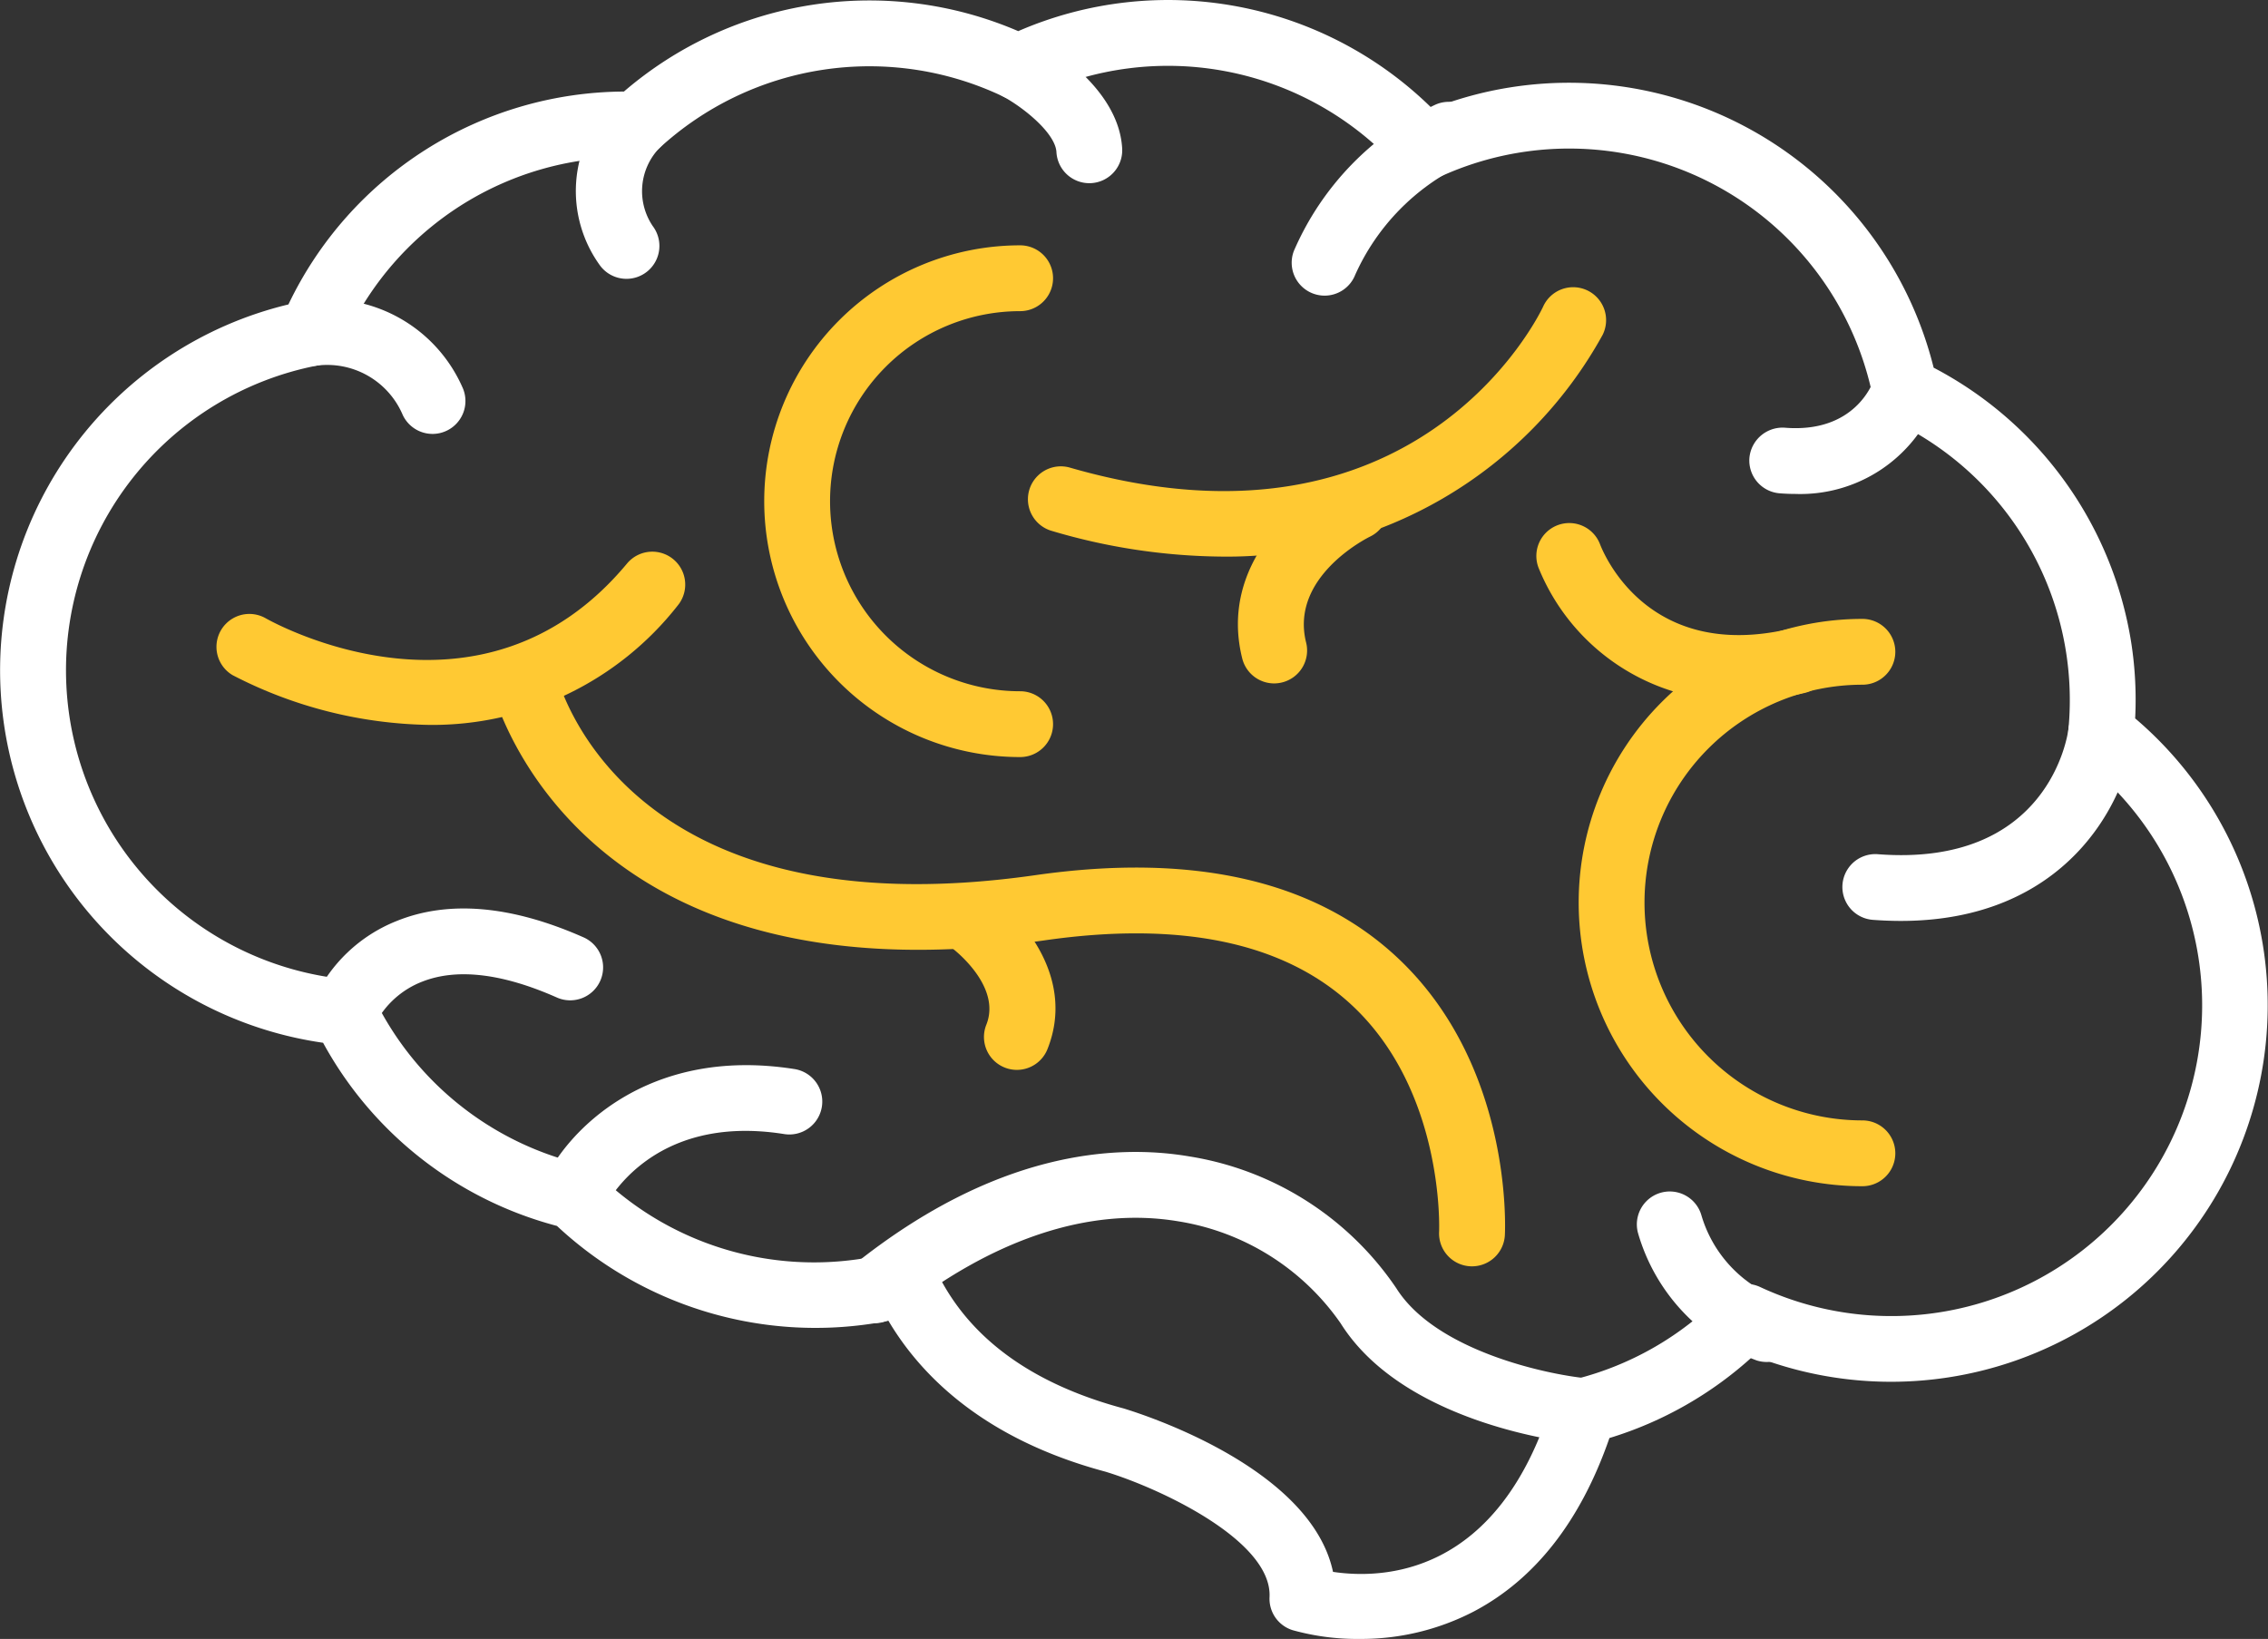 <svg id="Layer_1" data-name="Layer 1" xmlns="http://www.w3.org/2000/svg" viewBox="0 0 103.362 74.707">
  <rect x="0" y="0" width="103.362" height="74.707" fill="#333333" stroke="none"/>
  <defs>
    <style>
      .cls-1 {
        fill: #fff;
      }

      .cls-2 {
        fill: #ffc933;
      }
    </style>
  </defs>
  <title>brain</title>
  <g>
    <path class="cls-1" d="M61.96,74.707a10.961,10.961,0,0,1-3.054-.401A1.499,1.499,0,0,1,57.858,72.801c0.127-2.569-4.989-4.963-7.486-5.72-5.532-1.484-8.403-4.378-9.884-6.879q-0.34.069-.672,0.122A17.255,17.255,0,0,1,25.383,55.881a17.102,17.102,0,0,1-10.659-8.349,17.152,17.152,0,0,1-1.579-33.655,17.043,17.043,0,0,1,15.29-9.704A17.148,17.148,0,0,1,46.405,1.419,17.131,17.131,0,0,1,65.275,4.95a16.949,16.949,0,0,1,3.516-.961A17.124,17.124,0,0,1,88.124,16.76a17.162,17.162,0,0,1,9.002,12.516,16.903,16.903,0,0,1,.182,3.47A17.166,17.166,0,0,1,79.913,61.799a17.092,17.092,0,0,1-6.565,3.751c-1.31,3.778-3.388,6.437-6.185,7.908A11.141,11.141,0,0,1,61.96,74.707Zm-1.209-3.057c2.231,0.334,7.539.218,9.985-7.77a1.502,1.502,0,0,1,1.069-1.016,14.109,14.109,0,0,0,6.701-3.882,1.496,1.496,0,0,1,1.711-.316,14.164,14.164,0,0,0,14.623-24.061,1.499,1.499,0,0,1-.577-1.326,14.077,14.077,0,0,0-8.081-14.137,1.496,1.496,0,0,1-.831-1.055A14.119,14.119,0,0,0,65.537,8.099a1.495,1.495,0,0,1-1.747-.36A14.141,14.141,0,0,0,47.059,4.418a1.501,1.501,0,0,1-1.303.001A14.151,14.151,0,0,0,30.02,6.779a1.534,1.534,0,0,1-1.056.399A13.819,13.819,0,0,0,26.368,7.34a14.104,14.104,0,0,0-10.791,8.435,1.501,1.501,0,0,1-1.094.882,14.153,14.153,0,0,0,1.351,27.988,1.5,1.5,0,0,1,1.208.838,14.119,14.119,0,0,0,9.443,7.582,1.507,1.507,0,0,1,.702.389,14.053,14.053,0,0,0,13.687,3.572,1.503,1.503,0,0,1,1.755.813c1.435,3.078,4.316,5.217,8.566,6.358C52.169,64.491,59.748,66.926,60.751,71.651Z"/>
    <path class="cls-1" d="M86.628,41.978q-0.617,0-1.276-.049a1.5,1.5,0,0,1,.227-2.992c7.813,0.603,8.656-5.449,8.689-5.707a1.5,1.5,0,1,1,2.977.379C96.864,36.604,94.145,41.978,86.628,41.978Z"/>
    <path class="cls-1" d="M80.516,62.083a1.519,1.519,0,0,1-.452-0.069,8.763,8.763,0,0,1-5.408-5.791,1.5,1.5,0,1,1,2.885-.824,5.802,5.802,0,0,0,3.428,3.754A1.5,1.5,0,0,1,80.516,62.083Z"/>
    <path class="cls-1" d="M60.367,13.476a1.5,1.5,0,0,1-1.396-2.047,13.139,13.139,0,0,1,6.455-6.662,1.5,1.5,0,0,1,1.2,2.75,10.215,10.215,0,0,0-4.862,5.006A1.5,1.5,0,0,1,60.367,13.476Z"/>
    <path class="cls-1" d="M81.819,22.515q-0.347,0-.715-0.029a1.5,1.5,0,0,1-1.376-1.614,1.516,1.516,0,0,1,1.614-1.376c3.226,0.262,4.021-2.081,4.054-2.181a1.5,1.5,0,1,1,2.848.943A6.637,6.637,0,0,1,81.819,22.515Z"/>
    <path class="cls-1" d="M19.714,19.779a1.499,1.499,0,0,1-1.384-.92,3.738,3.738,0,0,0-3.925-2.19,1.5,1.5,0,1,1-.416-2.971,6.741,6.741,0,0,1,7.106,4.001,1.499,1.499,0,0,1-.803,1.963A1.483,1.483,0,0,1,19.714,19.779Z"/>
    <path class="cls-1" d="M49.643,8.35a1.501,1.501,0,0,1-1.497-1.417c-0.048-.86-1.488-2.026-2.447-2.543a1.5,1.5,0,0,1,1.413-2.646C47.507,1.954,50.981,3.885,51.142,6.767a1.501,1.501,0,0,1-1.415,1.581C49.699,8.349,49.67,8.35,49.643,8.35Z"/>
    <path class="cls-1" d="M28.552,12.71a1.499,1.499,0,0,1-1.201-.6,5.779,5.779,0,0,1,.563-7.466,1.5,1.5,0,0,1,2.181,2.06,2.84,2.84,0,0,0-.344,3.605A1.5,1.5,0,0,1,28.552,12.71Z"/>
    <path class="cls-1" d="M15.689,47.628a1.498,1.498,0,0,1-1.388-2.052,6.983,6.983,0,0,1,3.774-3.593c2.359-.957,5.216-0.713,8.488.73a1.5,1.5,0,1,1-1.211,2.744c-2.473-1.09-4.523-1.33-6.099-.715A4.063,4.063,0,0,0,17.076,46.716,1.514,1.514,0,0,1,15.689,47.628Z"/>
    <path class="cls-1" d="M72.172,65.82a1.388,1.388,0,0,1-.142-0.007c-0.324-.03-7.979-0.796-10.931-5.492a11.138,11.138,0,0,0-7.394-4.649c-4.058-.683-8.521.806-12.906,4.314a1.5,1.5,0,0,1-1.875-2.342c6.408-5.127,11.847-5.514,15.281-4.931a14.06,14.06,0,0,1,9.433,6.011c1.795,2.854,6.869,3.929,8.673,4.103A1.5,1.5,0,0,1,72.172,65.82Z"/>
    <path class="cls-1" d="M26.133,56.017a1.498,1.498,0,0,1-1.371-2.098c0.997-2.264,4.672-6.257,11.448-5.188a1.5,1.5,0,0,1-.471,2.963c-6.126-.973-8.153,3.264-8.236,3.444A1.51,1.51,0,0,1,26.133,56.017Z"/>
    <g>
      <path class="cls-2" d="M79.26,31.946a9.711,9.711,0,0,1-9.146-6.075,1.5,1.5,0,0,1,2.808-1.057c0.217,0.557,2.268,5.336,8.643,3.85a1.5,1.5,0,0,1,.682,2.922A13.149,13.149,0,0,1,79.26,31.946Z"/>
      <path class="cls-2" d="M84.877,54.071a12.93,12.93,0,0,1,0-25.86,1.5,1.5,0,0,1,0,3,9.93,9.93,0,0,0,0,19.86A1.5,1.5,0,0,1,84.877,54.071Z"/>
      <path class="cls-2" d="M55.681,25.371a27.926,27.926,0,0,1-7.75-1.172,1.5,1.5,0,0,1,.832-2.883c15.744,4.546,21.331-6.844,21.56-7.331a1.501,1.501,0,1,1,2.713,1.283A19.535,19.535,0,0,1,55.681,25.371Z"/>
      <path class="cls-2" d="M46.492,34.509a11.663,11.663,0,1,1,0-23.326,1.5,1.5,0,0,1,0,3,8.663,8.663,0,1,0,0,17.326A1.5,1.5,0,0,1,46.492,34.509Z"/>
      <path class="cls-2" d="M58.068,31.152a1.501,1.501,0,0,1-1.454-1.136c-1.073-4.294,2.484-7.277,4.517-8.256a1.5,1.5,0,0,1,1.306,2.701c-0.166.081-3.657,1.845-2.912,4.826a1.5,1.5,0,0,1-1.091,1.819A1.52,1.52,0,0,1,58.068,31.152Z"/>
      <path class="cls-2" d="M19.564,33.043a20.116,20.116,0,0,1-8.966-2.269A1.5,1.5,0,0,1,12.094,28.174c0.414,0.235,9.863,5.476,16.481-2.486a1.5,1.5,0,0,1,2.307,1.918A14.205,14.205,0,0,1,19.564,33.043Z"/>
      <path class="cls-2" d="M67.085,57.723c-0.026,0-.054-0.001-0.08-0.002a1.5,1.5,0,0,1-1.419-1.577c0.003-.061.26-6.47-4.064-10.406-3.063-2.788-7.741-3.76-13.904-2.876C25.865,45.967,22.405,31.358,22.373,31.209a1.5,1.5,0,0,1,2.929-.648c0.121,0.521,3.03,12.028,21.892,9.33,7.105-1.014,12.614.213,16.372,3.65,5.367,4.91,5.033,12.442,5.017,12.761A1.501,1.501,0,0,1,67.085,57.723Z"/>
      <path class="cls-2" d="M46.344,48.768a1.5,1.5,0,0,1-1.393-2.058c0.721-1.802-1.577-3.508-1.601-3.524a1.5,1.5,0,0,1,1.744-2.441c1.581,1.13,3.917,3.892,2.642,7.081A1.5,1.5,0,0,1,46.344,48.768Z"/>
    </g>
  </g>
</svg>
